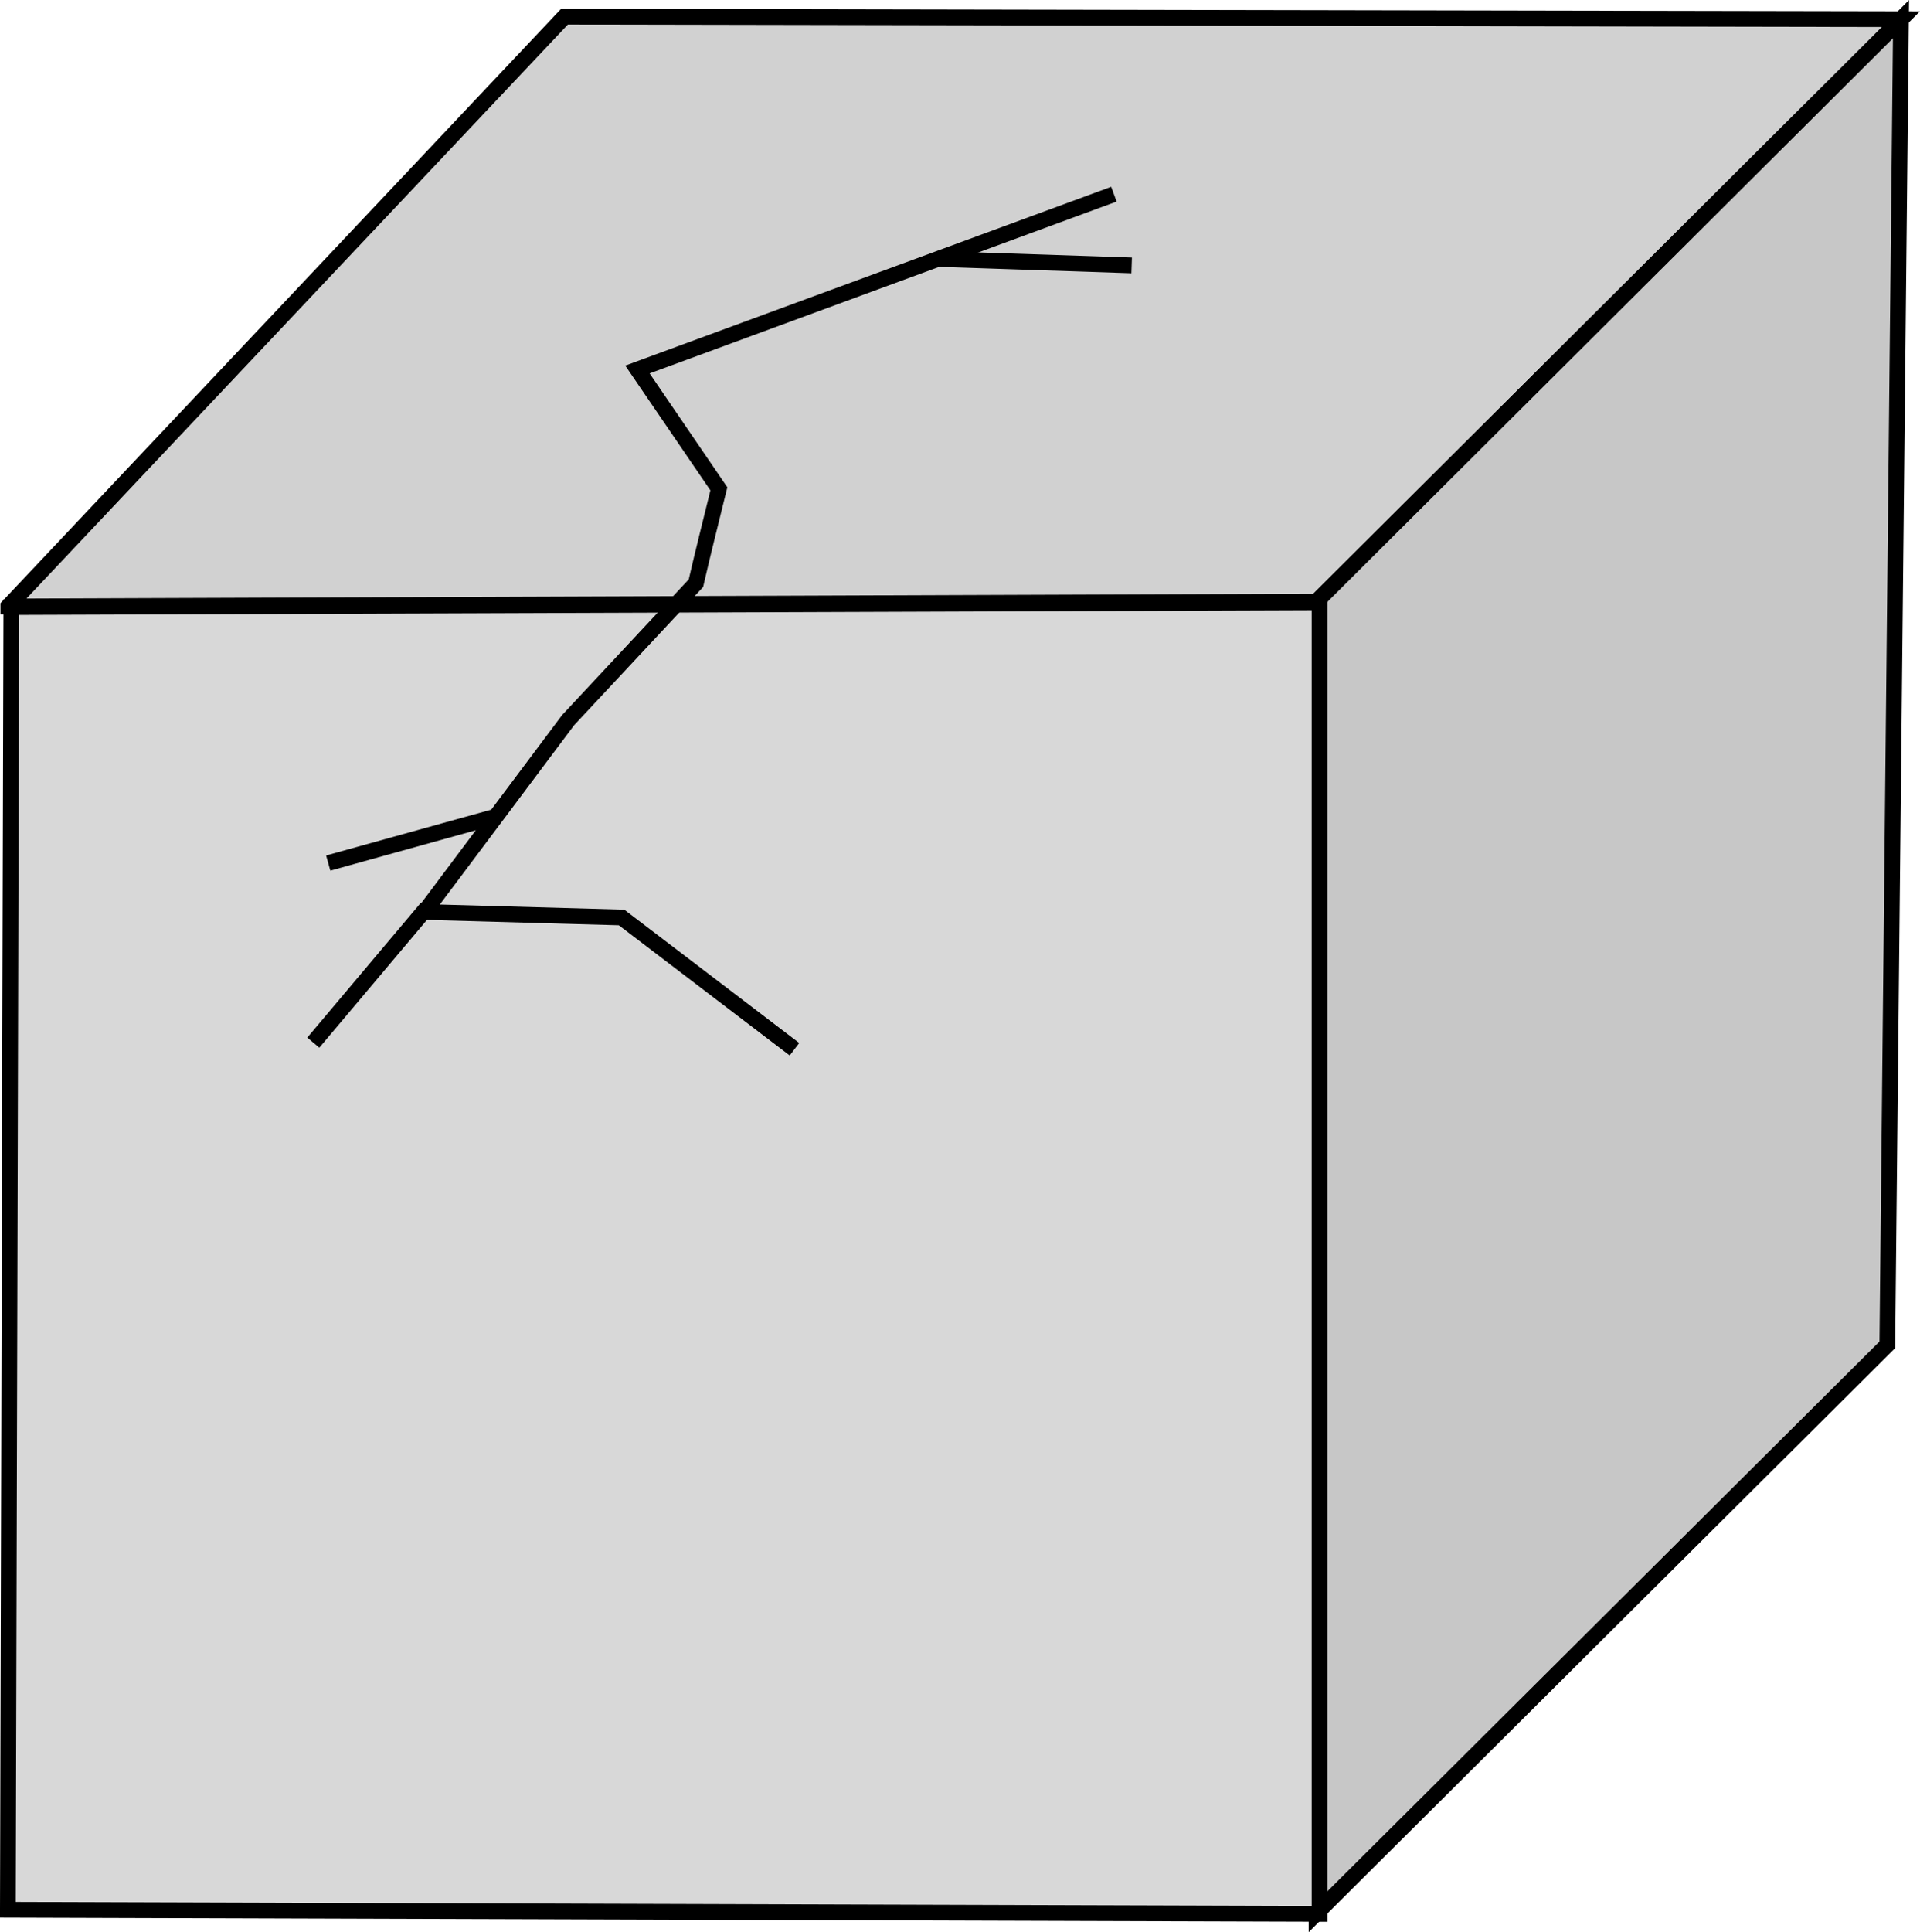 <svg xmlns="http://www.w3.org/2000/svg" viewBox="0 0 122.14 122.88"><defs><style>.cls-1{fill:#d1d1d1;}.cls-1,.cls-2,.cls-3,.cls-4{stroke:#000;stroke-miterlimit:10;}.cls-2{fill:#c7c7c7;}.cls-3{fill:#d8d8d8;}.cls-4{fill:none;}</style></defs><g id="Layer_2" data-name="Layer 2"><g id="Layer_1-2" data-name="Layer 1"><polygon class="cls-1" points="120.93 1.22 83.75 38.26 0.53 38.57 0.53 38.56 35.91 1.06 120.93 1.22"/><polygon class="cls-2" points="120.93 1.22 120.06 85.53 83.75 121.68 83.75 38.26 120.93 1.22"/><polygon class="cls-3" points="83.94 38.31 83.94 121.72 0.5 121.46 0.72 38.61 83.94 38.31"/><path class="cls-4" d="M70.86,12.35,40.55,23.5l5.18,7.59c-.49,2-1,4-1.46,6L36.14,45.8,27,58l12.54.35,11,8.38"/><path class="cls-4" d="M31.69,51.89l-10.81,3"/><path class="cls-4" d="M27.16,57.73l-7.23,8.58"/><line class="cls-4" x1="71.99" y1="16.88" x2="59.66" y2="16.47"/></g></g></svg>
